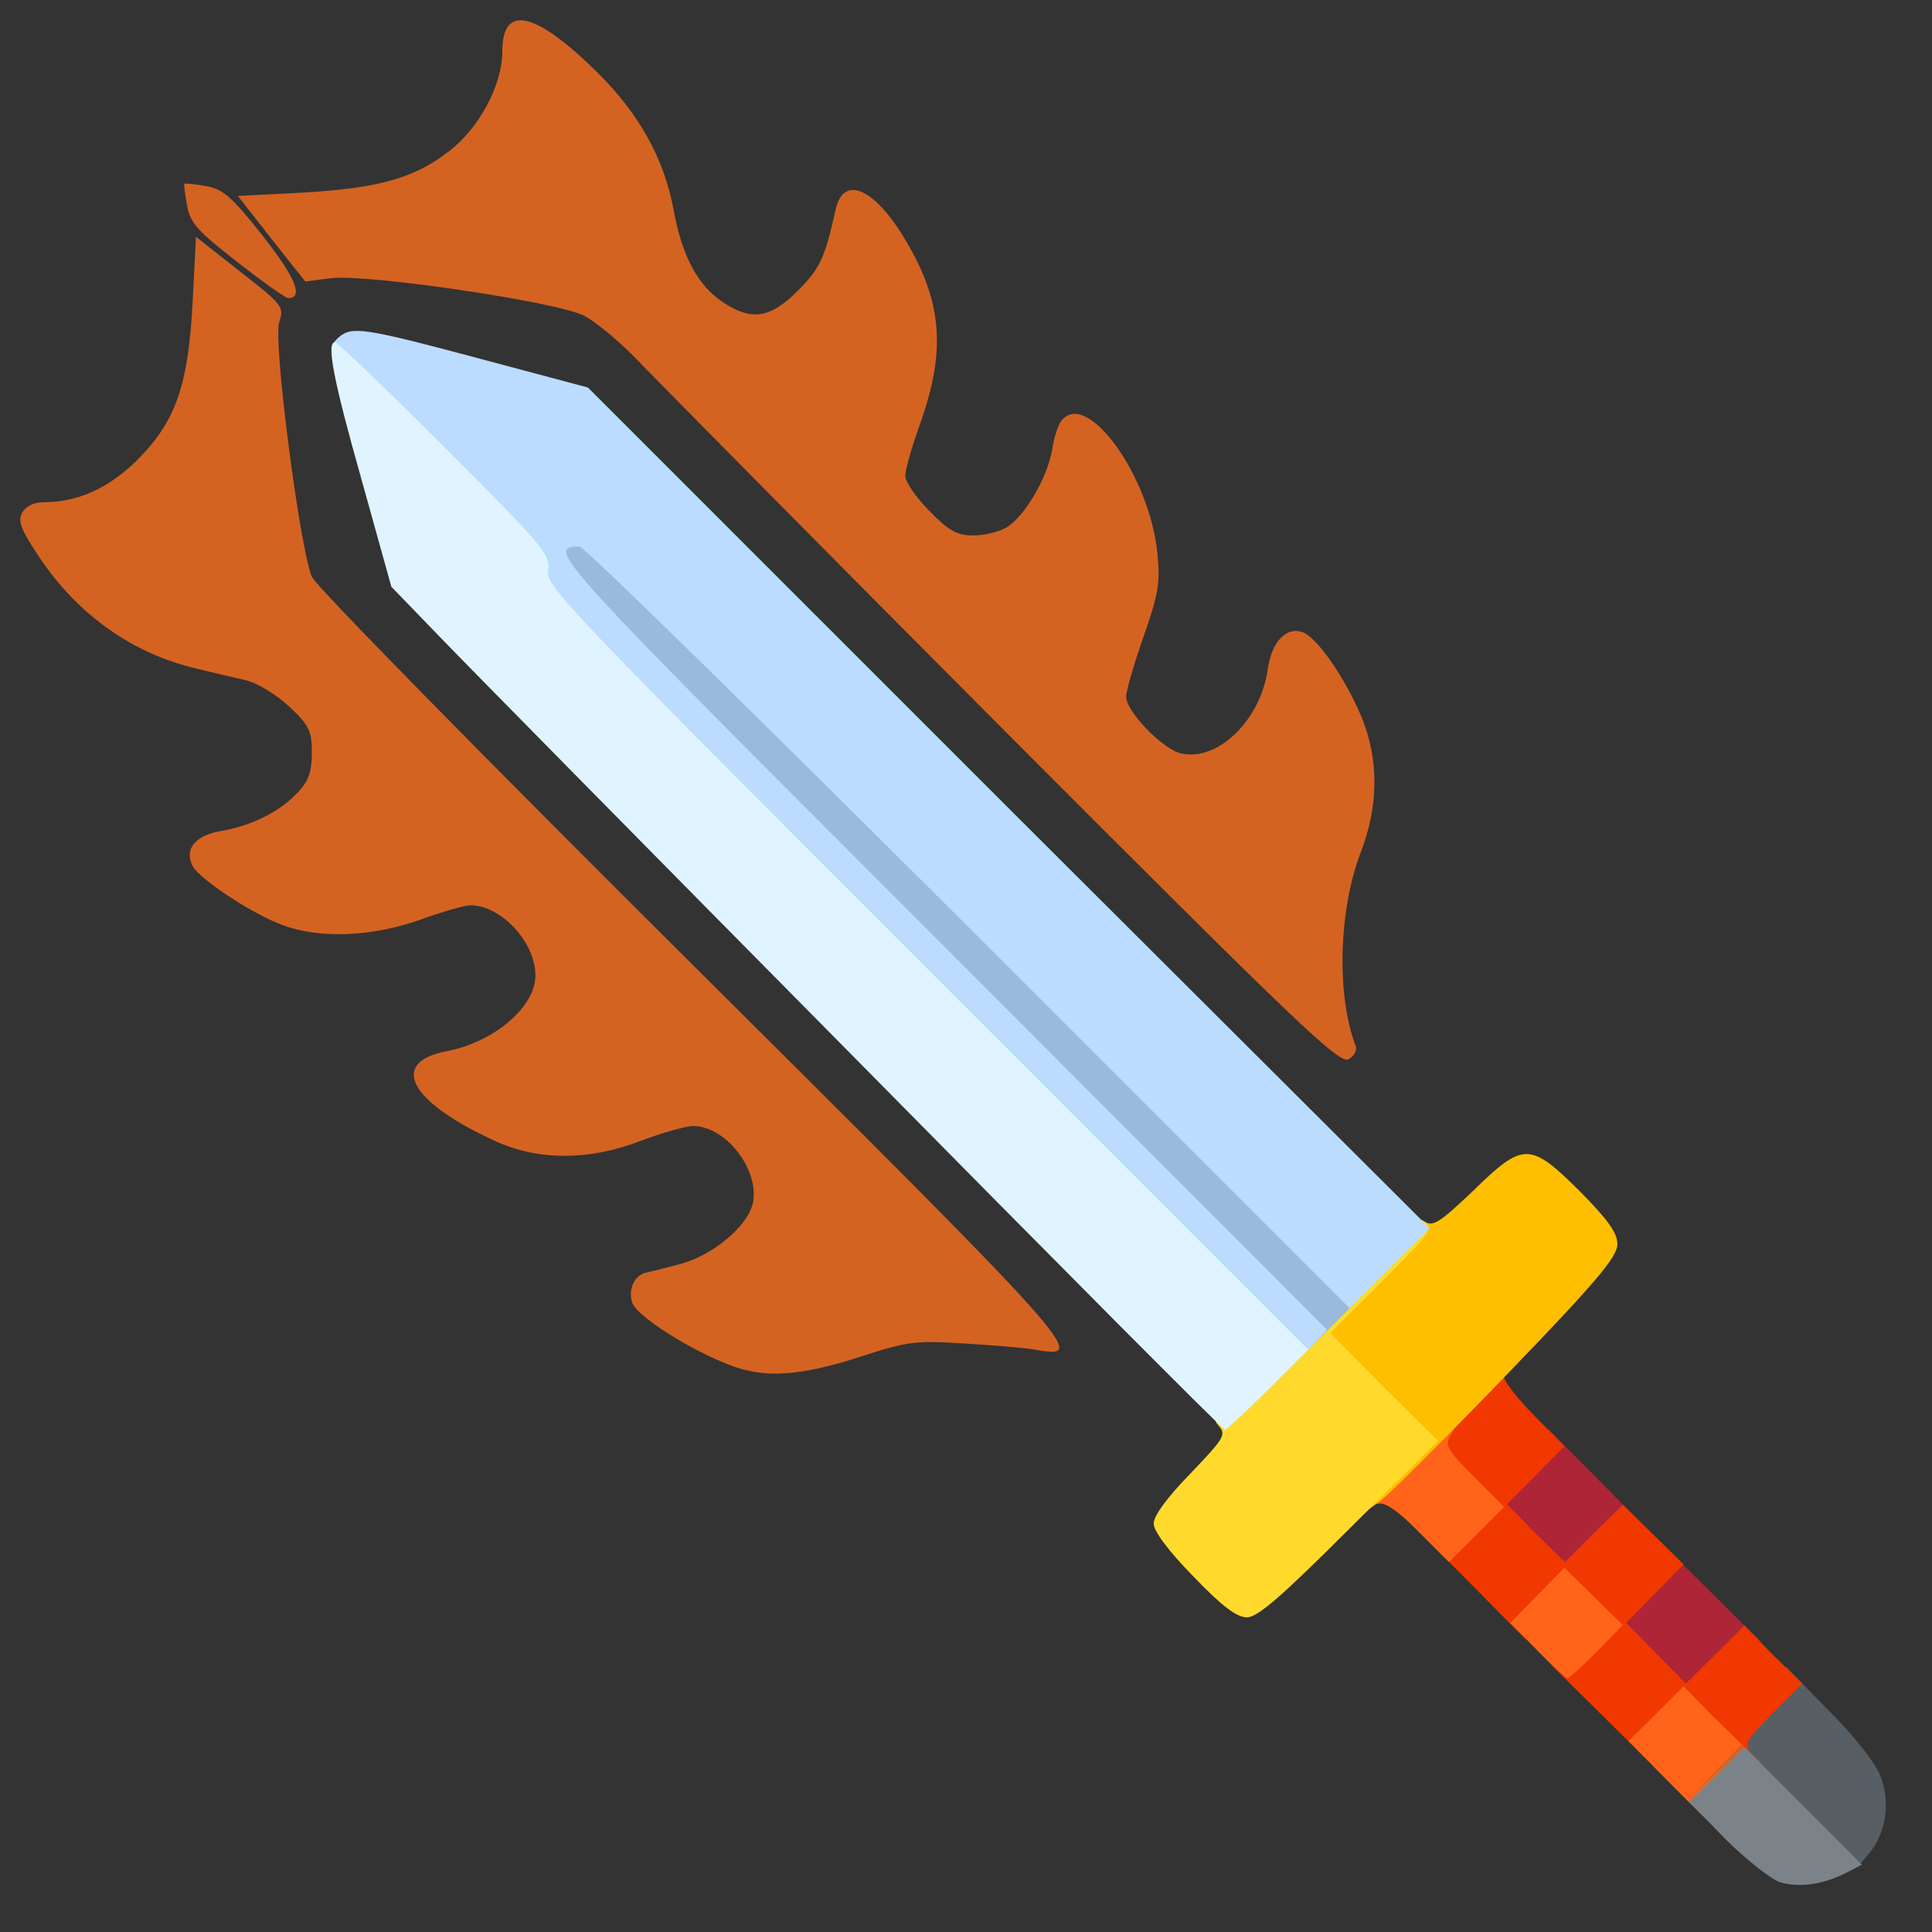 <?xml version="1.0" encoding="utf-8"?>
<!DOCTYPE svg PUBLIC "-//W3C//DTD SVG 1.0//EN" "http://www.w3.org/TR/2001/REC-SVG-20010904/DTD/svg10.dtd">
<svg version="1.0" xmlns="http://www.w3.org/2000/svg" width="32px" height="32px" viewBox="0 0 350 350" preserveAspectRatio="xMidYMid meet">
 <rect x="0" y="0" width="350" height="350" fill="#333333" stroke="none"/>
 <g fill="#ae2538">
  <path d="M297.2 302.7 c-7.1 -7.2 -7.2 -10.3 -0.2 -17.2 l5 -4.9 8.5 8.4 8.5 8.4 -5.2 5.3 c-7.1 7.2 -9.5 7.2 -16.6 0z"/>
  <path d="M275.2 280.7 c-7 -7.1 -7 -9.5 0.1 -16.5 l5.3 -5.2 8.2 8.3 8.2 8.3 -5.3 5.2 c-7.1 7 -9.5 7 -16.5 -0.1z"/>
 </g>
 <g fill="#575f64">
  <path d="M323.2 329.7 c-9.1 -9.1 -10.2 -10.6 -10.2 -13.8 0 -2.9 0.9 -4.4 5.3 -8.7 l5.3 -5.2 7.6 7.8 c4.3 4.2 8.4 9.4 9.3 11.6 2 4.6 1.3 10.4 -1.7 14.1 -4.2 5.4 -4.7 5.2 -15.6 -5.8z"/>
 </g>
 <g fill="#f03800">
  <path d="M308.8 315.3 l-3.8 -3.7 -3.5 3.4 -3.5 3.4 -8.5 -8.4 -8.5 -8.4 3.5 -3.6 3.5 -3.6 -2.2 -2.2 -2.2 -2.2 -3.6 3.5 -3.6 3.5 -8.4 -8.5 -8.4 -8.5 3.4 -3.5 3.4 -3.5 -3.7 -3.8 c-3 -3.1 -3.7 -4.5 -3.7 -7.8 0 -3.4 0.7 -4.6 4.8 -8.7 2.9 -2.8 5.7 -4.7 7 -4.7 1.4 0 2.1 0.4 1.6 1.1 -0.3 0.6 2 3.7 5.2 7 l5.8 5.9 -5.2 5.3 -5.2 5.2 5.2 5.3 5.3 5.2 5.2 -5.2 5.3 -5.2 5.5 5.4 5.5 5.4 -5.2 5.3 -5.2 5.3 5.4 5.5 5.4 5.5 5.3 -5.2 5.3 -5.3 5.2 5.3 5.3 5.2 -5.4 5.4 c-4.6 4.7 -5.2 5.7 -4.1 7 1.1 1.4 0.9 1.6 -1.6 1.6 -2 0 -4.1 -1.1 -6.6 -3.7z"/>
 </g>
 <g fill="#d46322">
  <path d="M305.5 326 l-2.9 -3 4.9 -5 4.9 -5 3.3 3.2 3.3 3.2 -4.7 4.8 c-2.6 2.6 -5 4.8 -5.3 4.8 -0.4 0 -1.9 -1.4 -3.5 -3z"/>
  <path d="M135.5 248.3 c-6.6 -1.4 -20.1 -9.4 -21 -12.4 -0.7 -2.3 0.4 -4.7 2.3 -5.3 1 -0.2 3.8 -0.9 6.4 -1.6 6 -1.6 12.3 -6.9 13.2 -11.1 1.2 -6 -4.9 -13.9 -10.8 -13.9 -1.4 0 -5.6 1.2 -9.3 2.6 -9.5 3.7 -18.8 3.7 -26.6 0.1 -15.6 -7.1 -19.4 -14.3 -8.6 -16.3 8.5 -1.7 15.9 -8 15.9 -13.7 0 -6 -6.2 -12.7 -11.8 -12.7 -1 0 -5.2 1.2 -9.3 2.7 -8.6 3 -17.9 3.4 -24.7 0.9 -5.4 -2 -14.9 -8.2 -16.3 -10.7 -1.6 -3.1 0.5 -5.6 5.3 -6.4 5.4 -0.9 10.6 -3.5 13.8 -7 1.9 -2 2.5 -3.7 2.5 -7.2 0 -3.9 -0.5 -4.9 -4.1 -8.3 -2.4 -2.2 -5.8 -4.3 -8 -4.8 -2.2 -0.5 -6.1 -1.4 -8.9 -2.1 -11.5 -2.7 -21.5 -9.8 -28.4 -20.2 -3.3 -4.9 -3.9 -6.5 -3.1 -8 0.6 -1.1 2.1 -1.9 3.6 -1.9 6.4 0 11.8 -2.4 17 -7.4 7.2 -7.1 9.5 -13.6 10.3 -28.9 l0.6 -11.8 8 6.3 c7.7 6 8 6.4 7.1 9.1 -1.2 3.2 3.7 41 5.9 46.2 0.7 1.7 31.7 33.2 68.9 70.2 69.9 69.5 71.6 71.4 62.7 69.9 -2 -0.4 -8 -0.9 -13.3 -1.2 -9 -0.6 -10.4 -0.4 -19.3 2.5 -8.7 2.8 -14.8 3.6 -20 2.4z"/>
  <path d="M182.8 133.2 c-32.7 -32.8 -62.5 -63 -66.3 -66.9 -3.7 -4 -8.6 -8.1 -10.9 -9.2 -5.2 -2.5 -39.2 -7.5 -45.7 -6.7 l-4.6 0.6 -6.1 -7.7 -6.1 -7.8 11.7 -0.6 c13.7 -0.8 20.2 -2.6 26.4 -7.4 5.6 -4.2 9.8 -12.1 9.8 -18.2 0 -8.6 5.9 -7.3 17.1 3.7 7.7 7.6 12.3 15.8 14 25.4 1.5 8 4.3 13.3 8.8 16.3 5.2 3.5 8.6 3 13.6 -2 4 -4 4.9 -5.8 6.9 -14.8 1.4 -6.2 6.9 -3.9 12.4 5.2 6.9 11.4 7.7 20.3 2.8 33.9 -1.4 3.9 -2.6 8.1 -2.6 9.2 0 1.1 2 4 4.4 6.4 3.5 3.6 5 4.4 8 4.4 2 0 4.8 -0.7 6.2 -1.6 3.2 -2.2 7.1 -8.8 8 -13.9 0.3 -2.2 1.1 -4.6 1.7 -5.3 4.6 -5.8 16.1 10.1 17.4 24.3 0.5 5.1 0.1 7.4 -2.6 15 -1.7 4.9 -3.1 9.7 -3.1 10.7 0 2.7 6.7 9.6 10 10.3 6.7 1.5 14.5 -6.2 15.7 -15.5 0.7 -4.7 3.3 -7.5 6.2 -6.5 2.6 0.8 7.8 8.3 10.8 15.5 3.1 7.7 3.1 16 -0.3 24.7 -3.9 10.4 -4.3 25.7 -0.8 34.8 0.3 0.8 -0.3 1.8 -1.3 2.4 -1.7 0.9 -9.4 -6.5 -61.5 -58.7z"/>
  <desc>cursor-land.com</desc><path d="M42.9 47.4 c-7.2 -5.6 -8.5 -7.1 -9 -10.2 -0.4 -2 -0.6 -3.8 -0.5 -3.9 0.1 -0.1 1.8 0 3.8 0.4 3.1 0.5 4.7 1.8 10.3 8.9 6 7.6 7.6 11.4 4.7 11.4 -0.5 0 -4.7 -3 -9.3 -6.6z"/>
 </g>
 <g fill="#ff641a">
  <path d="M301.7 322.2 l-6.7 -6.8 5 -4.9 5 -5 5.2 5.3 5.3 5.2 -5 5.2 -5 5.3 5.2 -5 c4.2 -3.9 5.5 -4.7 6.5 -3.7 1 1 0.2 2.3 -3.8 6.2 l-4.9 5 -6.8 -6.8z"/>
  <path d="M278.5 299 l-4.9 -5 4.9 -5 4.9 -5 5.3 5.2 5.3 5.2 -4.7 4.8 c-2.6 2.6 -5 4.8 -5.3 4.8 -0.3 0 -2.8 -2.2 -5.5 -5z"/>
  <path d="M257 277.5 c-3.6 -3.7 -6.1 -5.4 -7.3 -5.1 -1.2 0.3 -1.7 -0.2 -1.7 -1.8 0 -3.3 9.8 -12.6 13.3 -12.6 2.5 0 2.6 0.2 1.5 2 -1.1 1.8 -0.7 2.6 4.2 7.5 l5.5 5.5 -5 5 -5 5 -5.5 -5.5z"/>
 </g>
 <g fill="#7c8388">
  <path d="M322.5 341 c-1.6 -0.5 -6 -4 -9.8 -7.7 l-6.7 -6.9 5 -4.9 5 -5 10.7 10.7 10.6 10.6 -2.9 1.5 c-4.1 2.1 -8.4 2.7 -11.9 1.7z"/>
 </g>
 <g fill="#fdbf00">
  <path d="M247 271.4 c0 -1.9 1.2 -4.1 3.7 -6.6 l3.7 -3.8 -8.2 -8.3 c-11 -11.1 -11 -11.4 0.9 -23.3 7.9 -8 9.4 -9.1 11 -8.1 1.5 1 2.8 0.1 8.8 -5.6 9.1 -8.9 10.3 -8.8 19.3 0.1 5.1 5.2 6.8 7.5 6.8 9.6 0 2.3 -3.8 6.8 -20.2 23.8 -11.1 11.5 -21.5 21.9 -23 22.9 l-2.8 2 0 -2.7z"/>
 </g>
 <g fill="#ffda2d">
  <path d="M216.2 285.6 c-4.5 -4.6 -7.2 -8.2 -7.2 -9.6 0 -1.4 2.5 -4.8 6.7 -9.1 6.2 -6.5 6.5 -7 5 -8.7 -1.5 -1.7 -0.6 -2.8 16.7 -20.1 17.4 -17.4 18.5 -18.3 20.4 -16.9 2 1.4 1.8 1.7 -7.3 10.8 l-9.5 9.5 9.7 9.8 9.8 9.7 -16.1 16 c-12.2 12.2 -16.6 16 -18.5 16 -1.9 0 -4.6 -2.1 -9.7 -7.4z"/>
 </g>
 <g fill="#9abadb">
  <path d="M167.7 174.2 c-66.7 -66.7 -69.7 -69.9 -69.7 -73.3 0 -4.2 1.1 -4.9 7.3 -4.9 l4.2 0 69 69 69 69 -5 5 -5 5 -69.8 -69.8z"/>
 </g>
 <g fill="#bbdcff">
  <path d="M164.7 178.2 c-64.7 -64.7 -68.7 -68.9 -68.7 -72.2 0 -3.2 -1.5 -5.1 -18 -21.5 -18.1 -18.1 -19.9 -20.7 -16.5 -23.5 2.3 -1.9 4.6 -1.6 25.5 4 l19.5 5.2 76.2 76.2 76.3 76.1 -7.2 7.2 -7.3 7.3 -69 -69 c-38 -37.9 -69.7 -69 -70.5 -69 -6.3 0.1 -5.2 1.2 65.5 71.9 l69.9 70 -2.9 3.1 c-1.6 1.6 -3.1 3 -3.4 3 -0.4 0 -31.6 -30.9 -69.4 -68.8z"/>
 </g>
 <g fill="#e0f4ff">
  <path d="M154.9 191.7 c-36.5 -36.9 -70.4 -71.3 -75.2 -76.3 l-8.8 -9.1 -5.4 -19.4 c-5.2 -18.4 -6.4 -24.9 -4.8 -24.9 0.4 0 9.4 8.6 20 19.2 17.8 17.8 19.1 19.4 18.6 22.1 -0.6 2.7 3.2 6.7 68.6 72.1 l69.1 69.1 -7.3 7.3 c-4 3.9 -7.5 7.2 -7.8 7.2 -0.4 0 -30.5 -30.3 -67 -67.3z"/>
 </g>
</svg>